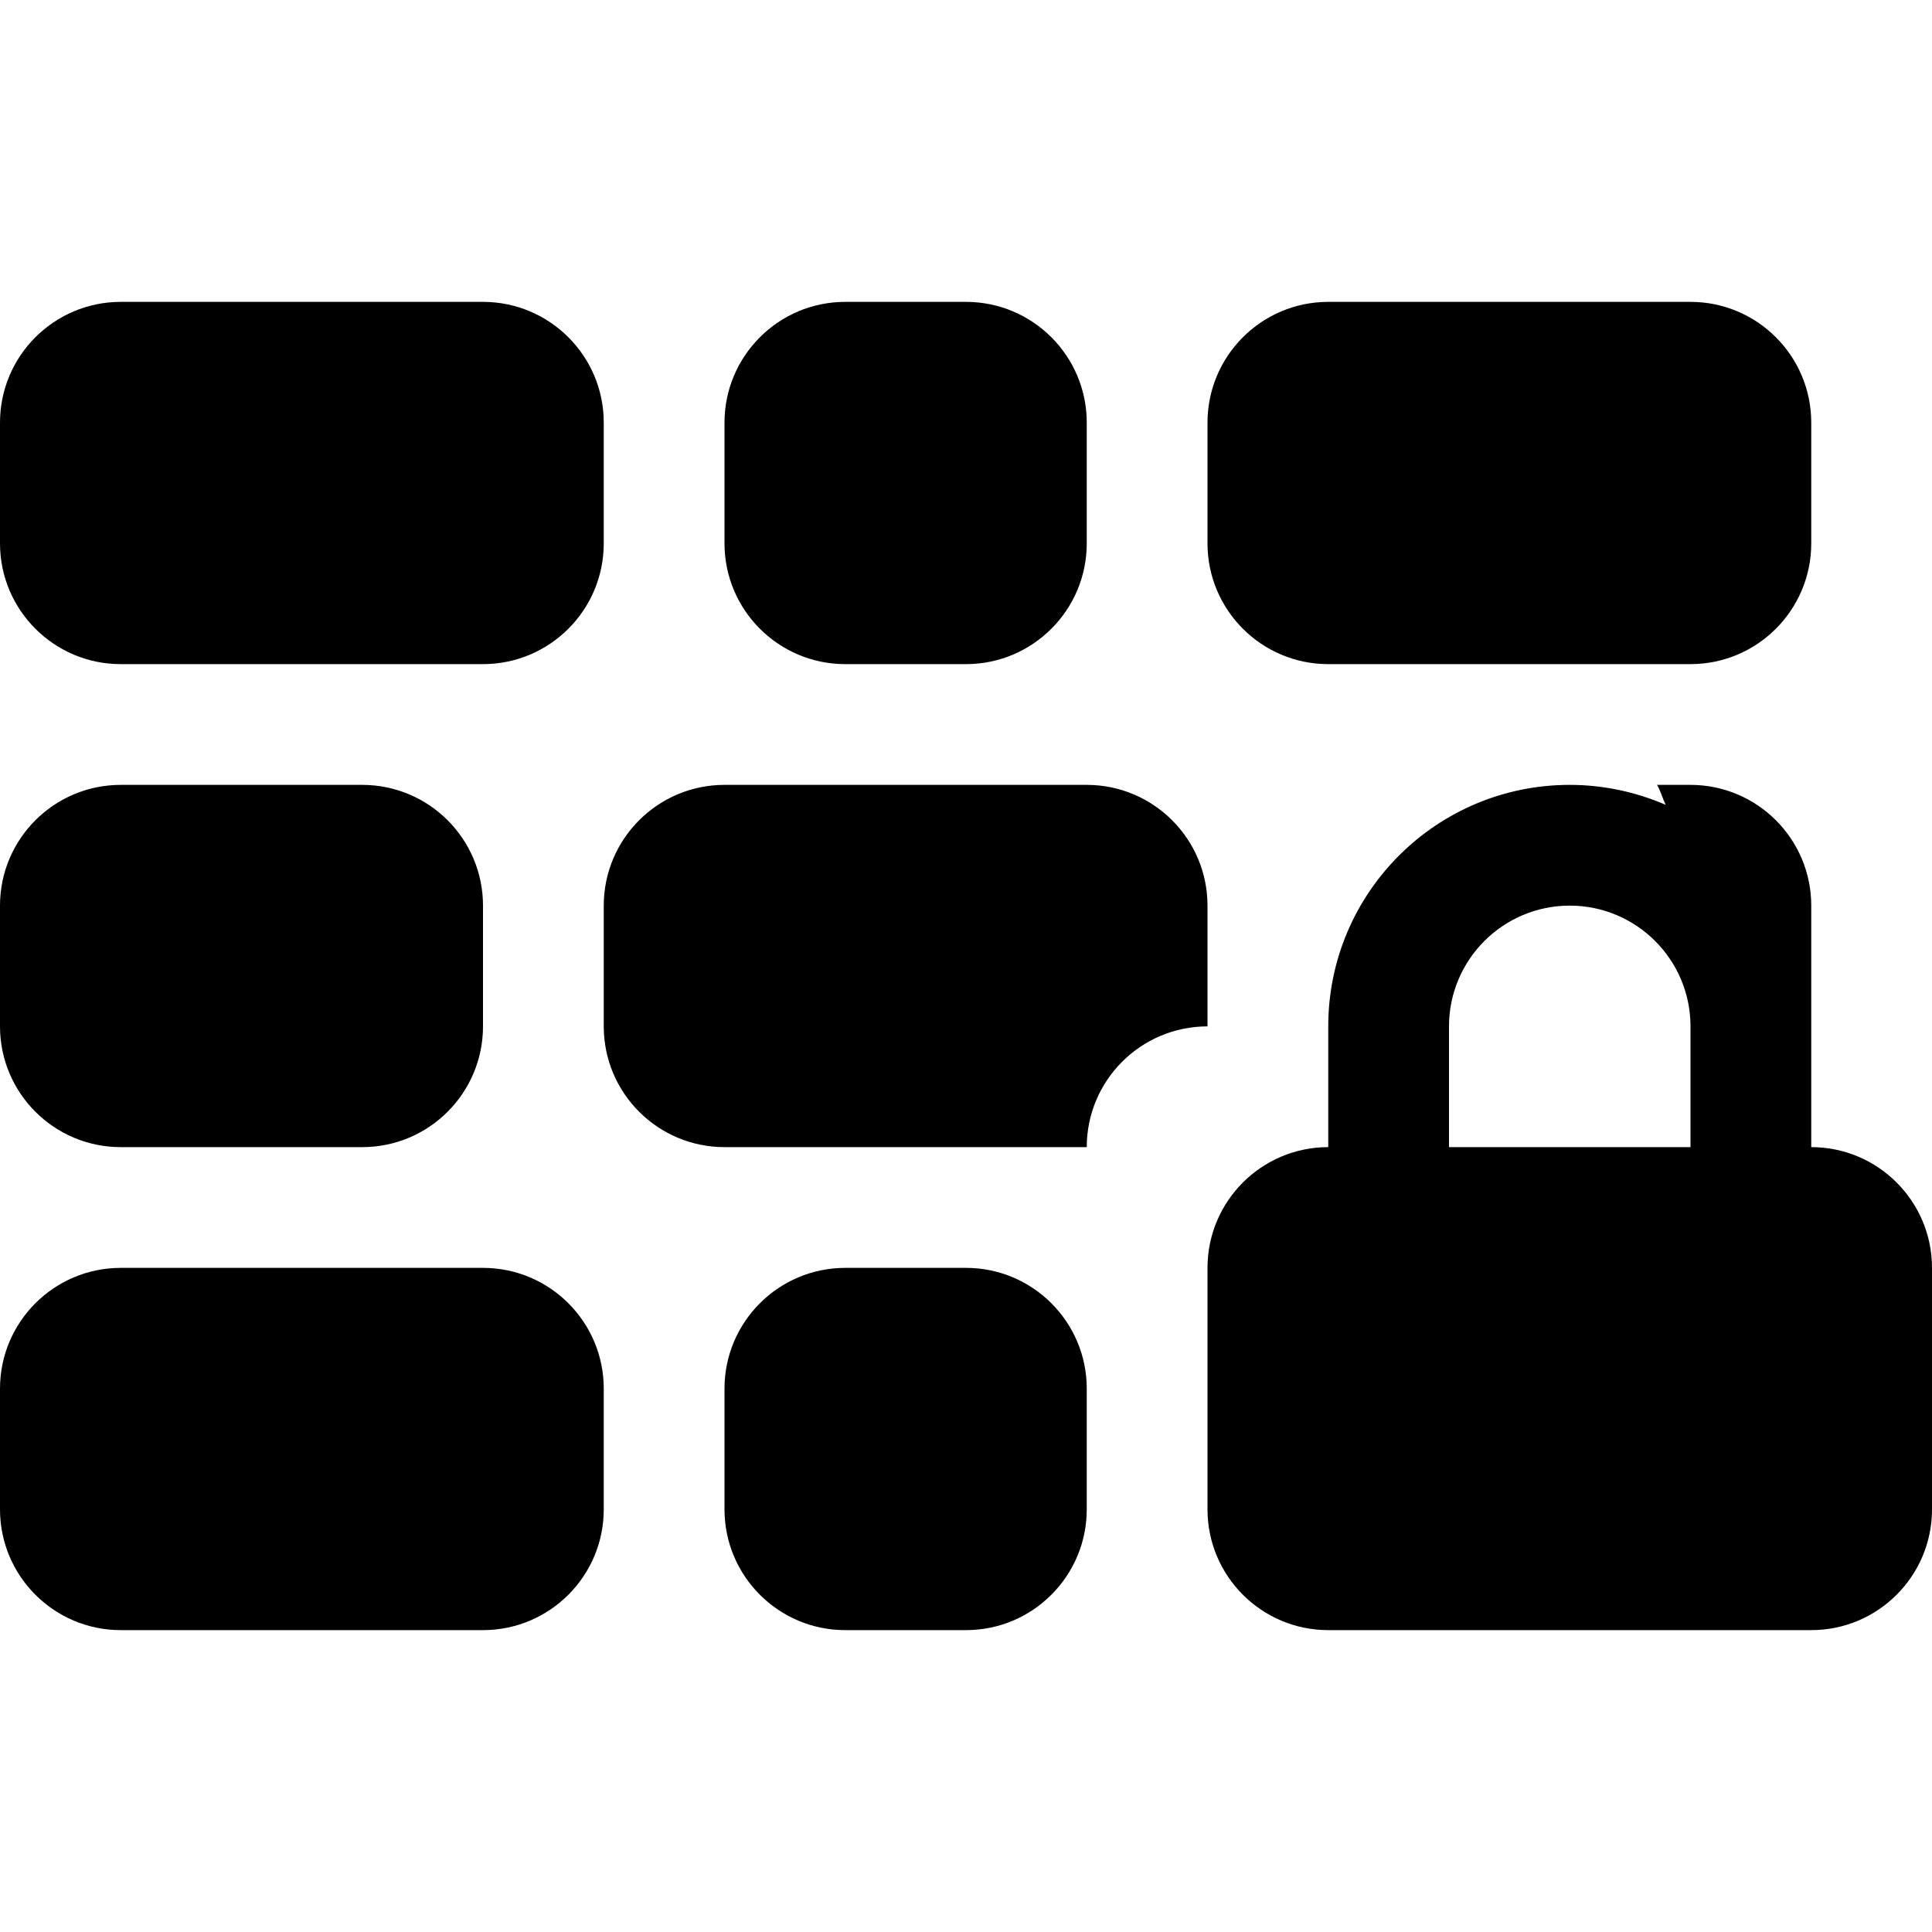 <svg xmlns="http://www.w3.org/2000/svg" xmlns:xlink="http://www.w3.org/1999/xlink" preserveAspectRatio="xMidYMid" width="16" height="16" viewBox="0 0 16 16">
  <defs>
    <style>
      .cls-1 {
        fill: #2e3f58;
        fill-rule: evenodd;
      }
    </style>
  </defs>
  <path d="M15.000,11.000 L14.000,11.000 L14.000,11.000 L11.000,11.000 C10.448,11.000 10.000,10.552 10.000,10.000 L10.000,8.000 C10.000,7.448 10.448,7.000 11.000,7.000 L11.000,6.000 C11.000,4.895 11.895,4.000 13.000,4.000 C13.282,4.000 13.550,4.060 13.794,4.165 C13.768,4.111 13.753,4.051 13.723,4.000 L14.000,4.000 C14.552,4.000 15.000,4.448 15.000,5.000 L15.000,6.000 C15.000,6.000 15.000,6.000 15.000,6.000 L15.000,7.000 C15.552,7.000 16.000,7.448 16.000,8.000 L16.000,10.000 C16.000,10.552 15.552,11.000 15.000,11.000 ZM14.000,6.000 C14.000,5.448 13.552,5.000 13.000,5.000 C12.448,5.000 12.000,5.448 12.000,6.000 L12.000,7.000 L14.000,7.000 L14.000,6.000 ZM14.000,3.000 L11.000,3.000 C10.448,3.000 10.000,2.552 10.000,2.000 L10.000,1.000 C10.000,0.448 10.448,-0.000 11.000,-0.000 L14.000,-0.000 C14.552,-0.000 15.000,0.448 15.000,1.000 L15.000,2.000 C15.000,2.552 14.552,3.000 14.000,3.000 ZM10.000,6.000 L10.000,6.000 C9.448,6.000 9.000,6.448 9.000,7.000 L6.000,7.000 C5.448,7.000 5.000,6.552 5.000,6.000 L5.000,5.000 C5.000,4.448 5.448,4.000 6.000,4.000 L9.000,4.000 C9.552,4.000 10.000,4.448 10.000,5.000 C10.000,5.000 10.000,5.000 10.000,5.000 L10.000,6.000 ZM8.000,3.000 L7.000,3.000 C6.448,3.000 6.000,2.552 6.000,2.000 L6.000,1.000 C6.000,0.448 6.448,-0.000 7.000,-0.000 L8.000,-0.000 C8.552,-0.000 9.000,0.448 9.000,1.000 L9.000,2.000 C9.000,2.552 8.552,3.000 8.000,3.000 ZM4.000,3.000 L1.000,3.000 C0.448,3.000 -0.000,2.552 -0.000,2.000 L-0.000,1.000 C-0.000,0.448 0.448,-0.000 1.000,-0.000 L4.000,-0.000 C4.552,-0.000 5.000,0.448 5.000,1.000 L5.000,2.000 C5.000,2.552 4.552,3.000 4.000,3.000 ZM1.000,4.000 L3.000,4.000 C3.552,4.000 4.000,4.448 4.000,5.000 L4.000,6.000 C4.000,6.552 3.552,7.000 3.000,7.000 L1.000,7.000 C0.448,7.000 -0.000,6.552 -0.000,6.000 L-0.000,5.000 C-0.000,4.448 0.448,4.000 1.000,4.000 ZM1.000,8.000 L4.000,8.000 C4.552,8.000 5.000,8.448 5.000,9.000 L5.000,10.000 C5.000,10.552 4.552,11.000 4.000,11.000 L1.000,11.000 C0.448,11.000 -0.000,10.552 -0.000,10.000 L-0.000,9.000 C-0.000,8.448 0.448,8.000 1.000,8.000 ZM7.000,8.000 L8.000,8.000 C8.552,8.000 9.000,8.448 9.000,9.000 L9.000,10.000 C9.000,10.000 9.000,10.000 9.000,10.000 C9.000,10.552 8.552,11.000 8.000,11.000 L7.000,11.000 C6.448,11.000 6.000,10.552 6.000,10.000 L6.000,9.000 C6.000,8.448 6.448,8.000 7.000,8.000 Z" transform="translate(0 2.5)" />
</svg>
